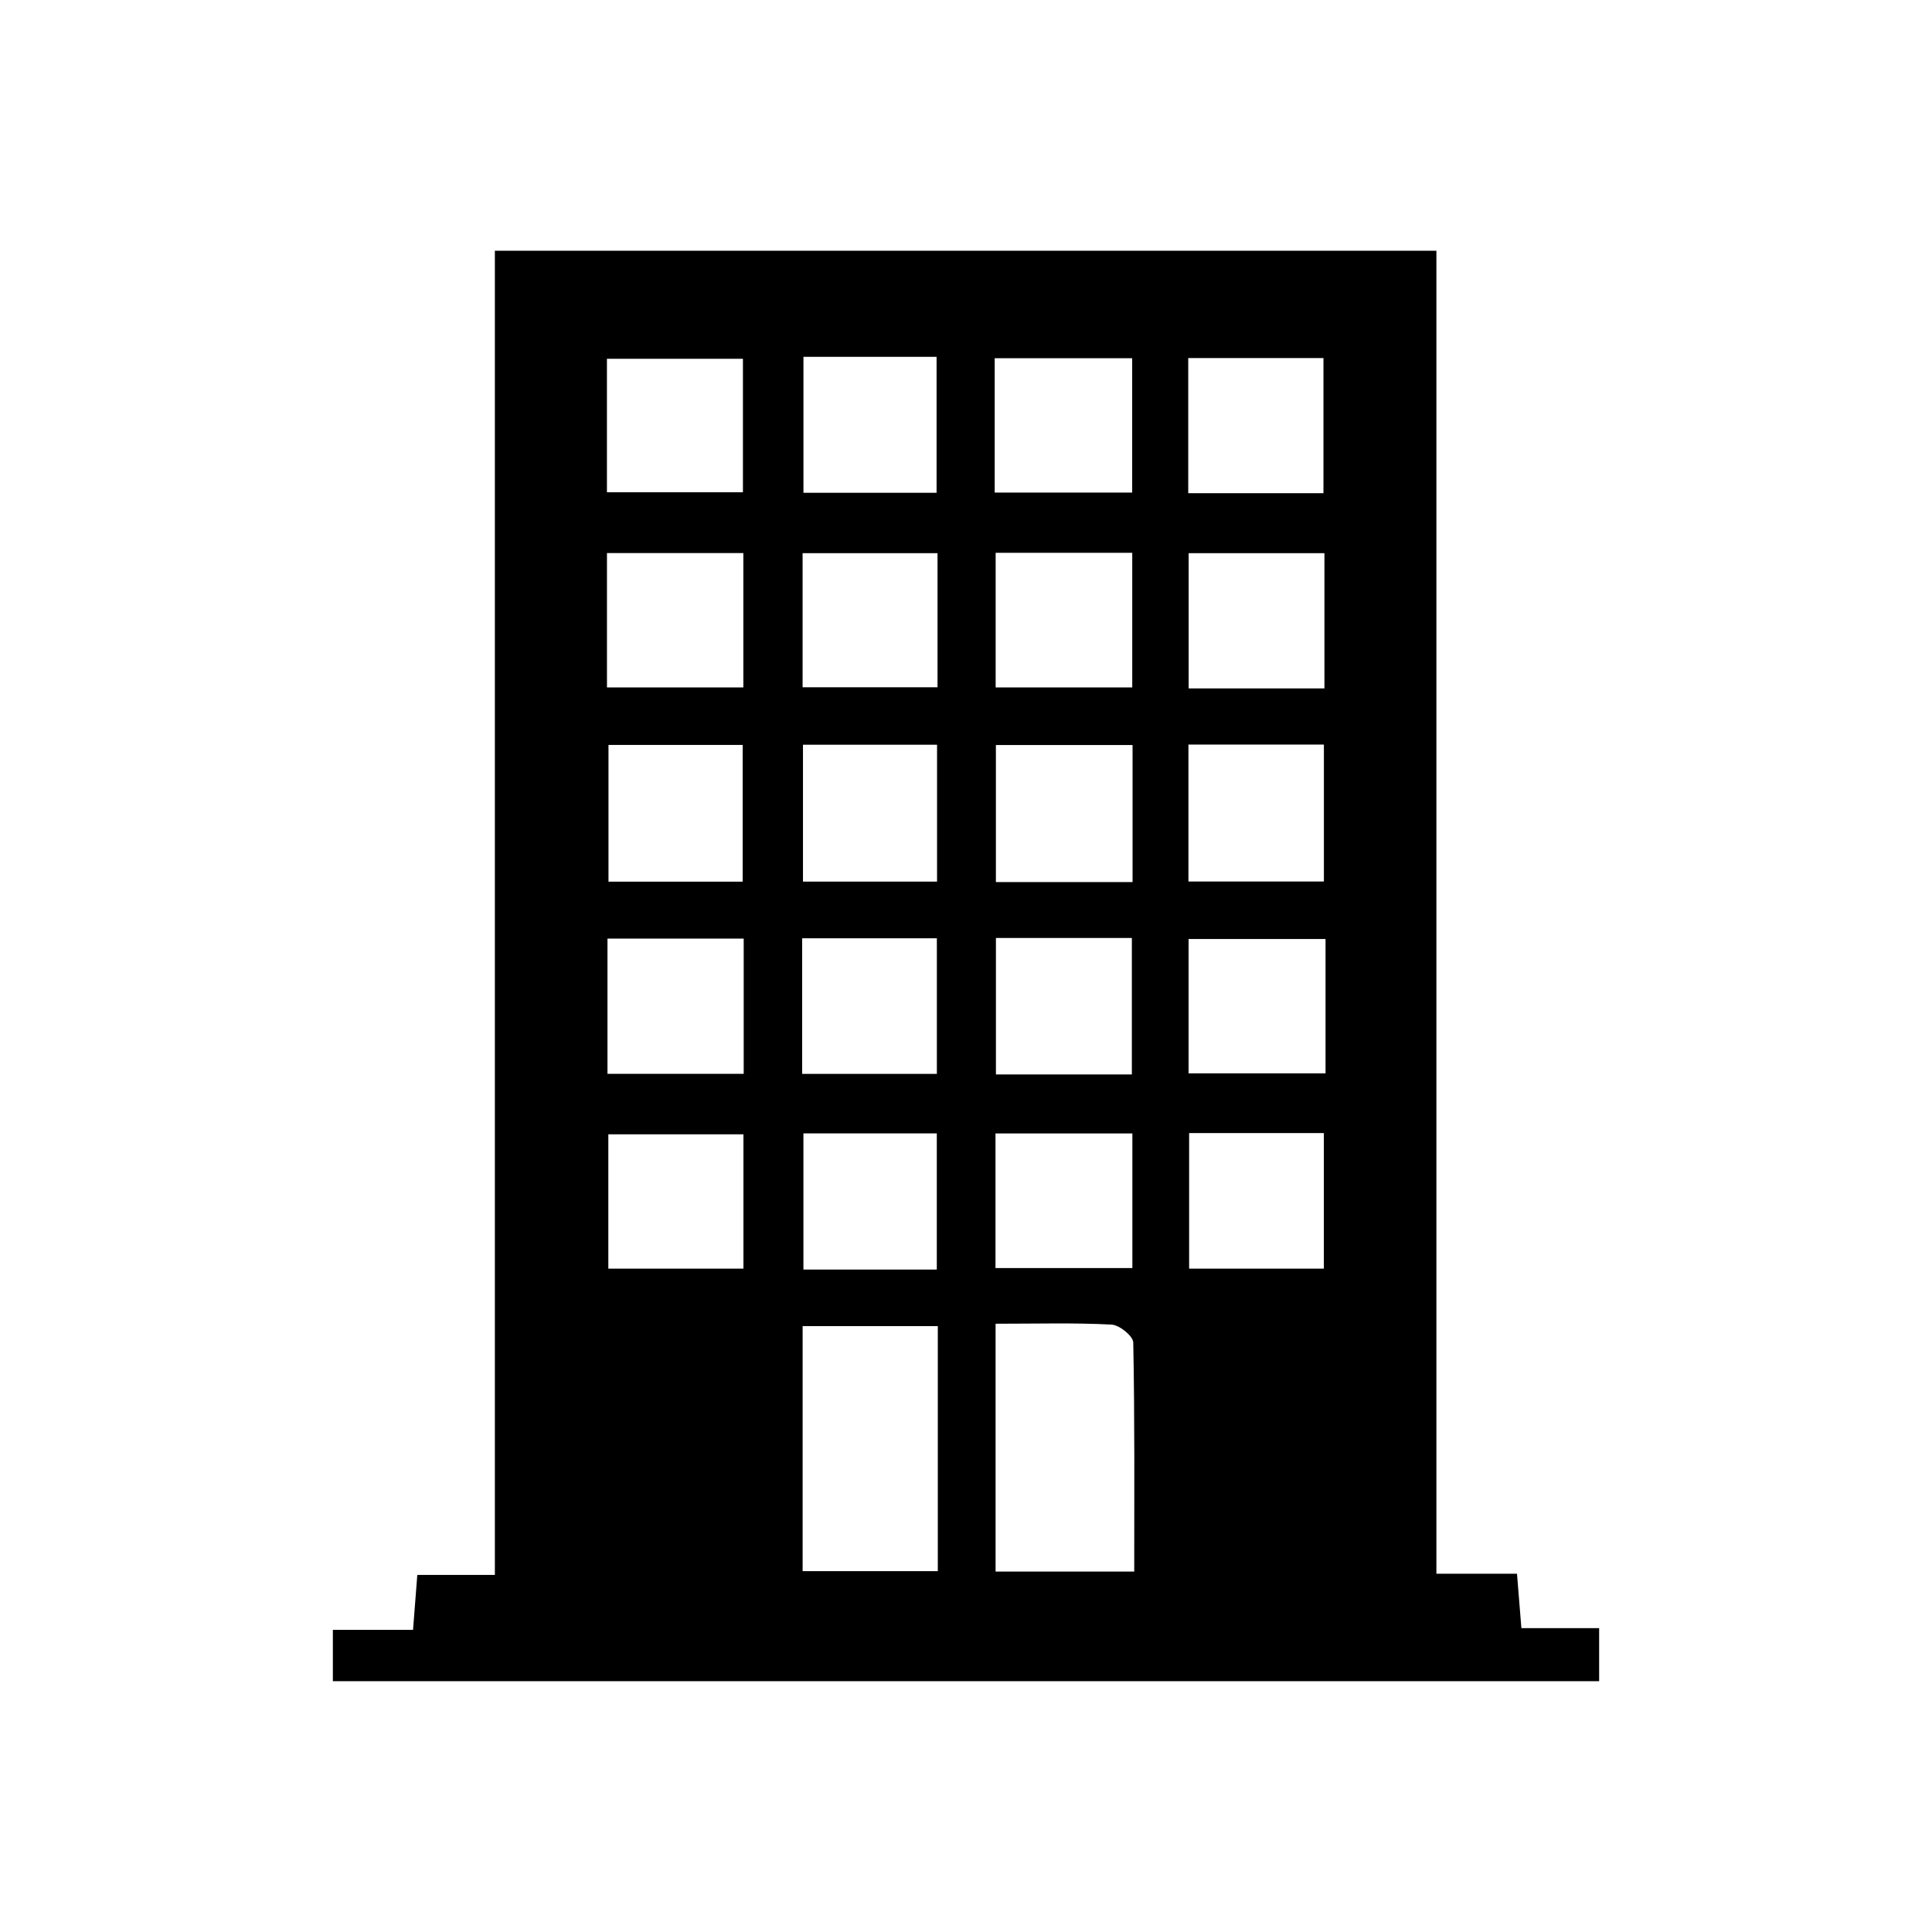 <?xml version="1.0" encoding="utf-8"?>
<!-- Generator: Adobe Illustrator 16.0.0, SVG Export Plug-In . SVG Version: 6.00 Build 0)  -->
<!DOCTYPE svg PUBLIC "-//W3C//DTD SVG 1.1//EN" "http://www.w3.org/Graphics/SVG/1.1/DTD/svg11.dtd">
<svg version="1.1" id="Calque_1" xmlns="http://www.w3.org/2000/svg" xmlns:xlink="http://www.w3.org/1999/xlink" x="0px" y="0px"
	 width="612px" height="612px" viewBox="0 0 612 612" enable-background="new 0 0 612 612" xml:space="preserve">
<g id="ident-dirigeant-defaut" display="none">
	<path display="inline" fill-rule="evenodd" clip-rule="evenodd" d="M279.52,425.69c0.28-20.85,8-41.66-5.33-61.79
		c-8.91-13.47-2.32-32.49,10.66-42.14c12.69-9.43,30.1-9.38,42.72,0.12c12.92,9.73,19.38,28.8,10.47,42.18
		c-13.4,20.09-5.6,40.95-4.86,62.9c9.56-12.04,18.87-24.3,28.72-36.09c18.57-22.21,37.23-44.36,56.46-65.99
		c2.75-3.1,8.95-4.56,13.47-4.42c20.22,0.65,37.21,10.02,47.4,26.6c11.3,18.39,21.64,38.24,27.65,58.84
		c14.05,48.21,17.26,97.92,13.39,149.28c-142.41,0-284.55,0-427.85,0c-4.22-39.62-2.45-79.17,6.04-117.81
		c5.83-26.54,14.66-52.87,25.84-77.64c9.97-22.08,28.55-37.5,54.39-38.9c6.24-0.34,14.69,3.74,18.94,8.59
		C225.41,361.07,252.32,393.5,279.52,425.69z"/>
	<path display="inline" fill-rule="evenodd" clip-rule="evenodd" d="M431.96,176.77c-0.6,90.76-104.53,148.29-187.75,103.92
		c-46.98-25.04-71.78-74.07-63.08-124.68c8.52-49.55,52.13-90.37,104.46-97.79C363.15,47.22,432.45,103.36,431.96,176.77z"/>
</g>
<g id="tirage-exemp" display="none">
	<path display="inline" fill-rule="evenodd" clip-rule="evenodd" d="M199.12,200.46c1.09-3.52,3.61-5.42,6.96-6.81
		c18.94-7.87,37.68-16.21,56.75-23.74c12.29-4.85,17.57-13.74,18.07-26.29c0.09-2.14,0.17-4.28,0.25-6.43
		c0.25-6.66,4.68-10,11.18-8.39c15.89,3.92,31.77,7.85,47.67,11.77c18.64,4.6,37.28,9.17,55.92,13.77c5.24,1.3,7.55,4.08,7.33,9.48
		c-0.31,7.72-0.47,15.49-1.52,23.13c-1.3,9.54-6.62,16.98-14.66,22.13c-4.86,3.12-10.1,5.69-15.35,8.12
		c-17.61,8.14-35.33,16.06-52.95,24.18c-3.15,1.45-6.06,1.69-9.38,0.66c-34.43-10.66-68.88-21.25-103.35-31.79
		c-3.48-1.06-5.71-3.15-6.93-6.47C199.12,202.67,199.12,201.56,199.12,200.46z M231.29,200.81c1.28,0.42,1.98,0.67,2.7,0.89
		c25.6,7.88,51.21,15.75,76.8,23.68c1.58,0.49,2.85,0.32,4.33-0.36c16.58-7.58,33.21-15.06,49.78-22.66
		c4.26-1.95,8.51-3.98,12.54-6.36c4.91-2.9,7.78-7.44,8.51-13.11c0.5-3.97,0.57-7.99,0.92-11.97c0.13-1.51-0.35-2.12-1.89-2.49
		c-22.21-5.42-44.39-10.92-66.58-16.4c-7.02-1.73-14.05-3.44-21.25-5.21c-0.16,1.12-0.32,2.05-0.44,3
		c-1.69,13.65-7.74,24.62-20.09,31.32c-5.44,2.96-11.26,5.24-16.97,7.69C250.39,192.81,241.08,196.68,231.29,200.81z"/>
	<path display="inline" fill-rule="evenodd" clip-rule="evenodd" d="M199.12,232.84c0.13-0.15,0.3-0.29,0.37-0.46
		c2.11-5.03,5.79-6.81,10.99-5.22c13.53,4.15,27.05,8.32,40.57,12.48c20.12,6.19,40.24,12.4,60.38,18.51
		c1.04,0.32,2.46,0.11,3.48-0.35c27.8-12.57,55.62-25.11,83.31-37.91c6.19-2.86,11.53-0.94,13.44,5.06c0,1.11,0,2.21,0,3.32
		c-1.05,2.84-2.83,4.91-5.68,6.2c-29.32,13.27-58.63,26.58-87.91,39.92c-2.67,1.22-5.19,1.41-8.01,0.54
		c-34.1-10.54-68.22-21.06-102.36-31.47c-3.92-1.19-7.16-2.8-8.58-6.89C199.12,235.33,199.12,234.08,199.12,232.84z"/>
	<path display="inline" fill-rule="evenodd" clip-rule="evenodd" d="M411.67,261.07c-1.2,3.35-3.69,5.21-6.87,6.65
		c-28.87,13.04-57.7,26.17-86.52,39.32c-2.79,1.27-5.45,1.47-8.41,0.55c-34.35-10.62-68.7-21.21-103.09-31.7
		c-3.64-1.11-6.26-2.98-7.65-6.52c0-1.25,0-2.49,0-3.74c3.04-6.19,5.95-7.43,12.69-5.36c33.06,10.17,66.12,20.33,99.16,30.55
		c1.51,0.47,2.72,0.35,4.12-0.29c16.83-7.7,33.68-15.35,50.52-23.01c11.31-5.15,22.62-10.31,33.94-15.44
		c4.25-1.92,8.53-0.82,10.78,2.74c0.5,0.8,0.89,1.67,1.34,2.51C411.67,258.58,411.67,259.82,411.67,261.07z"/>
</g>
<path id="siege-social" fill-rule="evenodd" clip-rule="evenodd" d="M105.44,532.56c0-5.37,0-10.1,0-16.28c8.49,0,16.72,0,25.4,0
	c0.49-6.39,0.88-11.4,1.35-17.4c8.02,0,15.65,0,24.57,0c0-140.21,0-279.39,0-419.45c99.92,0,198.53,0,298.25,0
	c0,139.32,0,278.59,0,419.08c8.98,0,16.9,0,25.53,0c0.49,6.13,0.9,11.1,1.39,17.24c7.99,0,15.92,0,24.63,0c0,6.11,0,11.07,0,16.81
	C373.25,532.56,239.93,532.56,105.44,532.56z M254.25,420.08c0,26.29,0,51.91,0,77.62c14.65,0,28.68,0,42.82,0
	c0-26.3,0-51.57,0-77.62C282.71,420.08,268.88,420.08,254.25,420.08z M315.37,419.32c0,26.99,0,52.55,0,78.51
	c14.79,0,28.88,0,43.92,0c0-24.78,0.17-48.68-0.31-72.57c-0.04-2.03-4.38-5.55-6.87-5.67C340.37,418.98,328.57,419.32,315.37,419.32
	z M235.26,279.29c0-14.86,0-28.99,0-43.32c-14.68,0-28.53,0-42.51,0c0,14.86,0,28.96,0,43.32
	C207.46,279.29,221.32,279.29,235.26,279.29z M296.83,279.26c0-14.82,0-28.9,0-43.36c-14.64,0-28.47,0-42.47,0
	c0,14.83,0,28.97,0,43.36C268.9,279.26,282.72,279.26,296.83,279.26z M358.76,279.42c0-15.06,0-28.85,0-43.42
	c-14.65,0-28.74,0-43.29,0c0,14.68,0,28.77,0,43.42C330.06,279.42,343.84,279.42,358.76,279.42z M376.46,235.86
	c0,15.19,0,28.99,0,43.37c14.71,0,28.79,0,42.91,0c0-14.87,0-28.95,0-43.37C404.72,235.86,390.93,235.86,376.46,235.86z
	 M192.26,155.94c15.23,0,29.34,0,43.08,0c0-14.7,0-28.52,0-42.29c-14.82,0-28.88,0-43.08,0
	C192.26,128.16,192.26,141.69,192.26,155.94z M254.51,113.04c0,15.21,0,29.29,0,43.06c14.66,0,28.45,0,42.17,0
	c0-14.78,0-28.84,0-43.06C282.21,113.04,268.7,113.04,254.51,113.04z M315.09,156.03c15.1,0,29.24,0,43.55,0
	c0-14.63,0-28.46,0-42.56c-14.86,0-29,0-43.55,0C315.09,127.86,315.09,141.46,315.09,156.03z M419.23,156.23c0-14.88,0-28.96,0-42.8
	c-14.82,0-28.64,0-42.83,0c0,14.57,0,28.4,0,42.8C390.79,156.23,404.64,156.23,419.23,156.23z M192.27,217.75
	c15.06,0,29.14,0,43.2,0c0-14.7,0-28.54,0-42.55c-14.7,0-28.78,0-43.2,0C192.27,189.56,192.27,203.11,192.27,217.75z M254.24,217.71
	c14.64,0,28.68,0,42.74,0c0-14.71,0-28.51,0-42.49c-14.71,0-28.76,0-42.74,0C254.24,189.89,254.24,203.71,254.24,217.71z
	 M315.39,217.76c14.83,0,28.93,0,43.27,0c0-14.69,0-28.54,0-42.64c-14.87,0-29.04,0-43.27,0
	C315.39,189.74,315.39,203.6,315.39,217.76z M419.54,218.06c0-15,0-28.85,0-42.84c-14.79,0-28.88,0-43.01,0c0,14.67,0,28.5,0,42.84
	C391.04,218.06,404.88,218.06,419.54,218.06z M235.58,297.32c-15.14,0-28.94,0-43.15,0c0,14.59,0,28.4,0,42.83
	c14.62,0,28.7,0,43.15,0C235.58,325.62,235.58,311.79,235.58,297.32z M254.1,340.18c14.88,0,28.67,0,42.67,0
	c0-14.74,0-28.81,0-42.96c-14.66,0-28.44,0-42.67,0C254.1,311.72,254.1,325.55,254.1,340.18z M358.54,340.36
	c0-15.23,0-29.07,0-43.24c-14.67,0-28.53,0-43.06,0c0,14.65,0,28.73,0,43.24C330.17,340.36,344.06,340.36,358.54,340.36z
	 M419.89,297.45c-15.18,0-29.28,0-43.38,0c0,14.74,0,28.59,0,42.56c14.82,0,28.96,0,43.38,0
	C419.89,325.57,419.89,311.98,419.89,297.45z M235.5,359.31c-15.06,0-29.14,0-42.8,0c0,14.78,0,28.59,0,42.55
	c14.62,0,28.43,0,42.8,0C235.5,387.44,235.5,373.62,235.5,359.31z M296.75,402.16c0-15.21,0-29.27,0-43.13c-14.7,0-28.5,0-42.25,0
	c0,14.77,0,28.84,0,43.13C268.87,402.16,282.39,402.16,296.75,402.16z M315.34,401.69c14.79,0,28.91,0,43.36,0
	c0-14.64,0-28.48,0-42.65c-14.83,0-29.01,0-43.36,0C315.34,373.6,315.34,387.46,315.34,401.69z M376.68,358.93
	c0,14.69,0,28.79,0,42.93c14.71,0,28.56,0,42.68,0c0-14.71,0-28.79,0-42.93C404.66,358.93,390.81,358.93,376.68,358.93z"/>
</svg>
